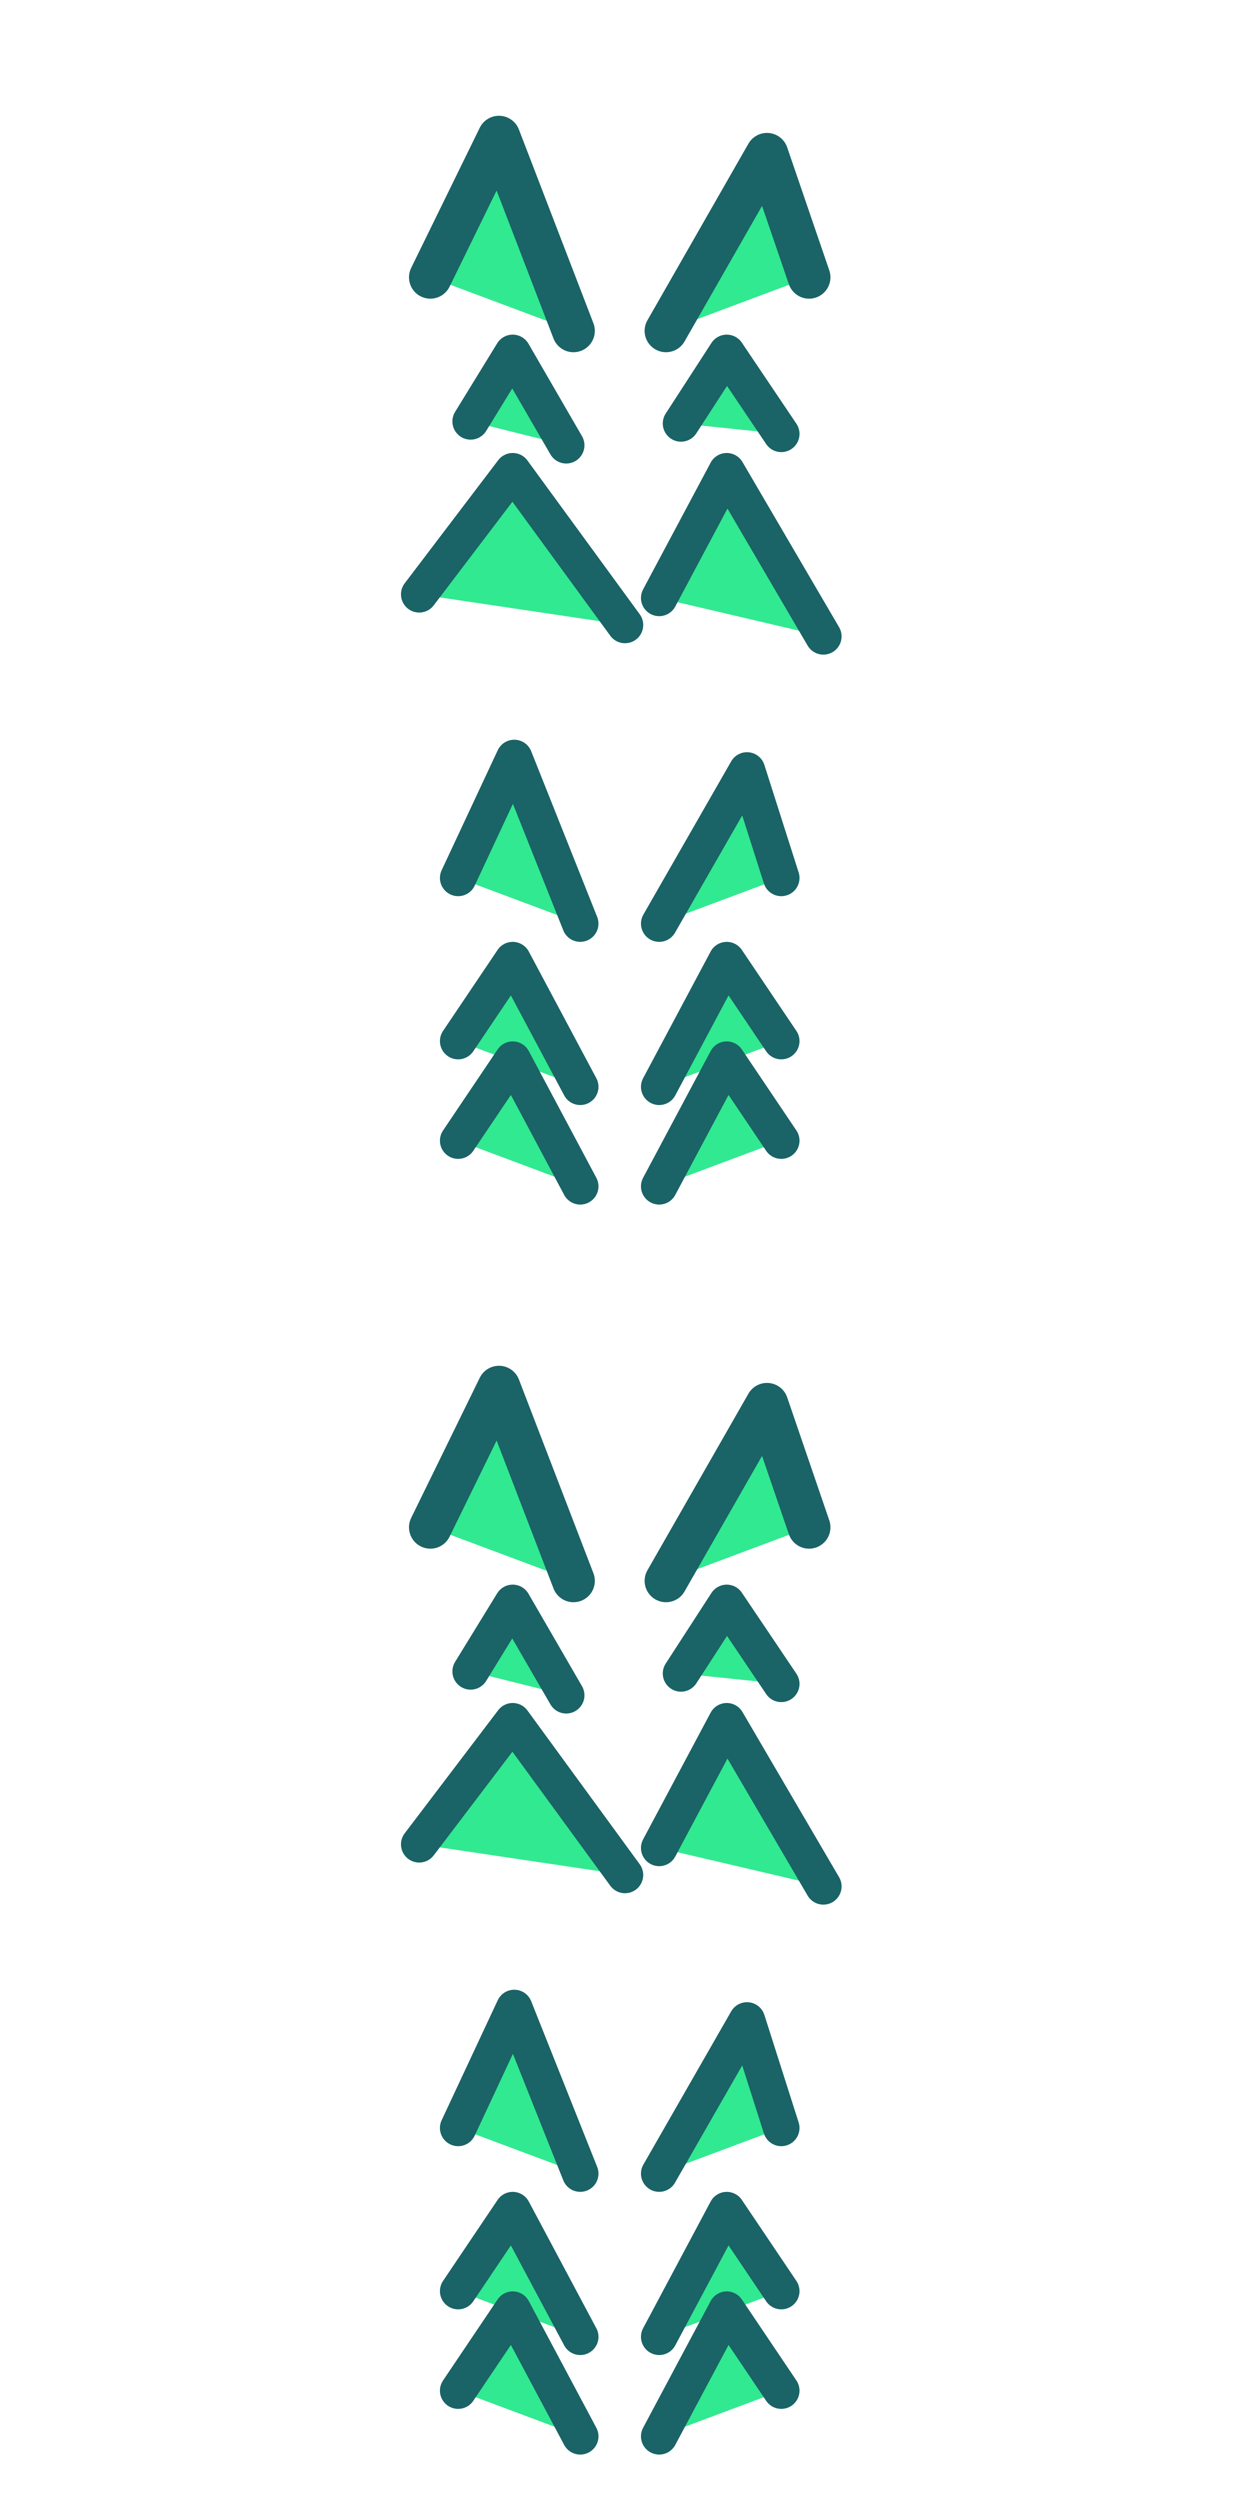 <?xml version="1.0" encoding="UTF-8" standalone="no"?>
<svg
   width="80"
   height="160"
   version="1.1"
   id="svg6"
   sodipodi:docname="ChameleonEdgeDeco.svg"
   inkscape:version="1.4.2 (f4327f4, 2025-05-13)"
   xml:space="preserve"
   xmlns:inkscape="http://www.inkscape.org/namespaces/inkscape"
   xmlns:sodipodi="http://sodipodi.sourceforge.net/DTD/sodipodi-0.dtd"
   xmlns="http://www.w3.org/2000/svg"
   xmlns:svg="http://www.w3.org/2000/svg"><defs
     id="defs6" /><sodipodi:namedview
     id="namedview6"
     pagecolor="#ffffff"
     bordercolor="#000000"
     borderopacity="0.25"
     inkscape:showpageshadow="2"
     inkscape:pageopacity="0.0"
     inkscape:pagecheckerboard="0"
     inkscape:deskcolor="#d1d1d1"
     inkscape:zoom="7.0898438"
     inkscape:cx="-4.9366391"
     inkscape:cy="77.22314"
     inkscape:window-width="3840"
     inkscape:window-height="2054"
     inkscape:window-x="-11"
     inkscape:window-y="-11"
     inkscape:window-maximized="1"
     inkscape:current-layer="svg6"
     showgrid="false"
     showguides="false"><sodipodi:guide
       position="0,128"
       orientation="0,128"
       id="guide7"
       inkscape:locked="false" /><sodipodi:guide
       position="128,128"
       orientation="128,0"
       id="guide8"
       inkscape:locked="false" /><sodipodi:guide
       position="128,0"
       orientation="0,-128"
       id="guide9"
       inkscape:locked="false" /><sodipodi:guide
       position="0,0"
       orientation="-128,0"
       id="guide10"
       inkscape:locked="false" /><inkscape:grid
       id="grid1"
       units="px"
       originx="0"
       originy="0"
       spacingx="1"
       spacingy="1"
       empcolor="#0099e5"
       empopacity="0.302"
       color="#0099e5"
       opacity="0.149"
       empspacing="5"
       enabled="true"
       visible="false" /></sodipodi:namedview><path
     style="fill:#2ae88c;fill-opacity:0.963;stroke:#1a6366;stroke-width:2.735;stroke-linecap:round;stroke-linejoin:round;stroke-dasharray:none;stroke-opacity:1"
     d="M 27.543,17.748 31.933,8.777 36.701,21.175"
     id="path1"
     sodipodi:nodetypes="ccc" /><path
     style="fill:#2ae88c;fill-opacity:0.963;stroke:#1a6366;stroke-width:2.735;stroke-linecap:round;stroke-linejoin:round;stroke-dasharray:none;stroke-opacity:1"
     d="M 51.781,17.748 49.086,9.874 42.623,21.175"
     id="path1-5"
     sodipodi:nodetypes="ccc" /><path
     style="fill:#2ae88c;fill-opacity:0.963;stroke:#1a6366;stroke-width:2.333;stroke-linecap:round;stroke-linejoin:round;stroke-dasharray:none;stroke-opacity:1"
     d="m 30.12,26.971 2.693,-4.388 3.425,5.916"
     id="path1-1"
     sodipodi:nodetypes="ccc" /><path
     style="fill:#2ae88c;fill-opacity:0.963;stroke:#1a6366;stroke-width:2.333;stroke-linecap:round;stroke-linejoin:round;stroke-dasharray:none;stroke-opacity:1"
     d="m 50.002,27.769 -3.491,-5.186 -2.927,4.519"
     id="path1-5-1"
     sodipodi:nodetypes="ccc" /><path
     style="fill:#2ae88c;fill-opacity:0.963;stroke:#1a6366;stroke-width:2.333;stroke-linecap:round;stroke-linejoin:round;stroke-dasharray:none;stroke-opacity:1"
     d="M 26.829,38.037 32.813,30.158 40,40"
     id="path1-14"
     sodipodi:nodetypes="ccc" /><path
     style="fill:#2ae88c;fill-opacity:0.963;stroke:#1a6366;stroke-width:2.333;stroke-linecap:round;stroke-linejoin:round;stroke-dasharray:none;stroke-opacity:1"
     d="m 52.695,40.73 -6.184,-10.572 -4.323,8.11"
     id="path1-5-2"
     sodipodi:nodetypes="ccc" /><path
     style="fill:#2ae88c;fill-opacity:0.963;stroke:#1a6366;stroke-width:2.333;stroke-linecap:round;stroke-linejoin:round;stroke-dasharray:none;stroke-opacity:1"
     d="m 29.322,56.189 3.59,-7.68 4.223,10.603"
     id="path1-6"
     sodipodi:nodetypes="ccc" /><path
     style="fill:#2ae88c;fill-opacity:0.963;stroke:#1a6366;stroke-width:2.333;stroke-linecap:round;stroke-linejoin:round;stroke-dasharray:none;stroke-opacity:1"
     d="M 50.002,56.189 47.808,49.307 42.188,59.113"
     id="path1-5-8"
     sodipodi:nodetypes="ccc" /><path
     style="fill:#2ae88c;fill-opacity:0.963;stroke:#1a6366;stroke-width:2.333;stroke-linecap:round;stroke-linejoin:round;stroke-dasharray:none;stroke-opacity:1"
     d="m 29.322,66.632 3.491,-5.186 4.323,8.11"
     id="path1-8"
     sodipodi:nodetypes="ccc" /><path
     style="fill:#2ae88c;fill-opacity:0.963;stroke:#1a6366;stroke-width:2.333;stroke-linecap:round;stroke-linejoin:round;stroke-dasharray:none;stroke-opacity:1"
     d="m 50.002,66.632 -3.491,-5.186 -4.323,8.11"
     id="path1-5-9"
     sodipodi:nodetypes="ccc" /><path
     style="fill:#2ae88c;fill-opacity:0.963;stroke:#1a6366;stroke-width:2.333;stroke-linecap:round;stroke-linejoin:round;stroke-dasharray:none;stroke-opacity:1"
     d="m 29.322,73.002 3.491,-5.186 4.323,8.11"
     id="path1-4"
     sodipodi:nodetypes="ccc" /><path
     style="fill:#2ae88c;fill-opacity:0.963;stroke:#1a6366;stroke-width:2.333;stroke-linecap:round;stroke-linejoin:round;stroke-dasharray:none;stroke-opacity:1"
     d="m 50.002,73.002 -3.491,-5.186 -4.323,8.11"
     id="path1-5-3"
     sodipodi:nodetypes="ccc" /><path
     style="fill:#2ae88c;fill-opacity:0.963;stroke:#1a6366;stroke-width:2.735;stroke-linecap:round;stroke-linejoin:round;stroke-dasharray:none;stroke-opacity:1"
     d="m 27.543,97.748 4.391,-8.971 4.768,12.398"
     id="path1-2"
     sodipodi:nodetypes="ccc" /><path
     style="fill:#2ae88c;fill-opacity:0.963;stroke:#1a6366;stroke-width:2.735;stroke-linecap:round;stroke-linejoin:round;stroke-dasharray:none;stroke-opacity:1"
     d="M 51.781,97.748 49.086,89.874 42.623,101.175"
     id="path1-5-33"
     sodipodi:nodetypes="ccc" /><path
     style="fill:#2ae88c;fill-opacity:0.963;stroke:#1a6366;stroke-width:2.333;stroke-linecap:round;stroke-linejoin:round;stroke-dasharray:none;stroke-opacity:1"
     d="m 30.12,106.971 2.693,-4.388 3.425,5.916"
     id="path1-1-4"
     sodipodi:nodetypes="ccc" /><path
     style="fill:#2ae88c;fill-opacity:0.963;stroke:#1a6366;stroke-width:2.333;stroke-linecap:round;stroke-linejoin:round;stroke-dasharray:none;stroke-opacity:1"
     d="m 50.002,107.769 -3.491,-5.186 -2.927,4.519"
     id="path1-5-1-1"
     sodipodi:nodetypes="ccc" /><path
     style="fill:#2ae88c;fill-opacity:0.963;stroke:#1a6366;stroke-width:2.333;stroke-linecap:round;stroke-linejoin:round;stroke-dasharray:none;stroke-opacity:1"
     d="M 26.829,118.037 32.813,110.158 40,120"
     id="path1-14-1"
     sodipodi:nodetypes="ccc" /><path
     style="fill:#2ae88c;fill-opacity:0.963;stroke:#1a6366;stroke-width:2.333;stroke-linecap:round;stroke-linejoin:round;stroke-dasharray:none;stroke-opacity:1"
     d="m 52.695,120.73 -6.184,-10.572 -4.323,8.11"
     id="path1-5-2-3"
     sodipodi:nodetypes="ccc" /><path
     style="fill:#2ae88c;fill-opacity:0.963;stroke:#1a6366;stroke-width:2.333;stroke-linecap:round;stroke-linejoin:round;stroke-dasharray:none;stroke-opacity:1"
     d="m 29.322,136.189 3.59,-7.68 4.223,10.603"
     id="path1-6-8"
     sodipodi:nodetypes="ccc" /><path
     style="fill:#2ae88c;fill-opacity:0.963;stroke:#1a6366;stroke-width:2.333;stroke-linecap:round;stroke-linejoin:round;stroke-dasharray:none;stroke-opacity:1"
     d="m 50.002,136.189 -2.194,-6.882 -5.62,9.805"
     id="path1-5-8-7"
     sodipodi:nodetypes="ccc" /><path
     style="fill:#2ae88c;fill-opacity:0.963;stroke:#1a6366;stroke-width:2.333;stroke-linecap:round;stroke-linejoin:round;stroke-dasharray:none;stroke-opacity:1"
     d="m 29.322,146.632 3.491,-5.186 4.323,8.11"
     id="path1-8-4"
     sodipodi:nodetypes="ccc" /><path
     style="fill:#2ae88c;fill-opacity:0.963;stroke:#1a6366;stroke-width:2.333;stroke-linecap:round;stroke-linejoin:round;stroke-dasharray:none;stroke-opacity:1"
     d="m 50.002,146.632 -3.491,-5.186 -4.323,8.11"
     id="path1-5-9-2"
     sodipodi:nodetypes="ccc" /><path
     style="fill:#2ae88c;fill-opacity:0.963;stroke:#1a6366;stroke-width:2.333;stroke-linecap:round;stroke-linejoin:round;stroke-dasharray:none;stroke-opacity:1"
     d="m 29.322,153.002 3.491,-5.186 4.323,8.11"
     id="path1-4-7"
     sodipodi:nodetypes="ccc" /><path
     style="fill:#2ae88c;fill-opacity:0.963;stroke:#1a6366;stroke-width:2.333;stroke-linecap:round;stroke-linejoin:round;stroke-dasharray:none;stroke-opacity:1"
     d="m 50.002,153.002 -3.491,-5.186 -4.323,8.11"
     id="path1-5-3-7"
     sodipodi:nodetypes="ccc" /></svg>
